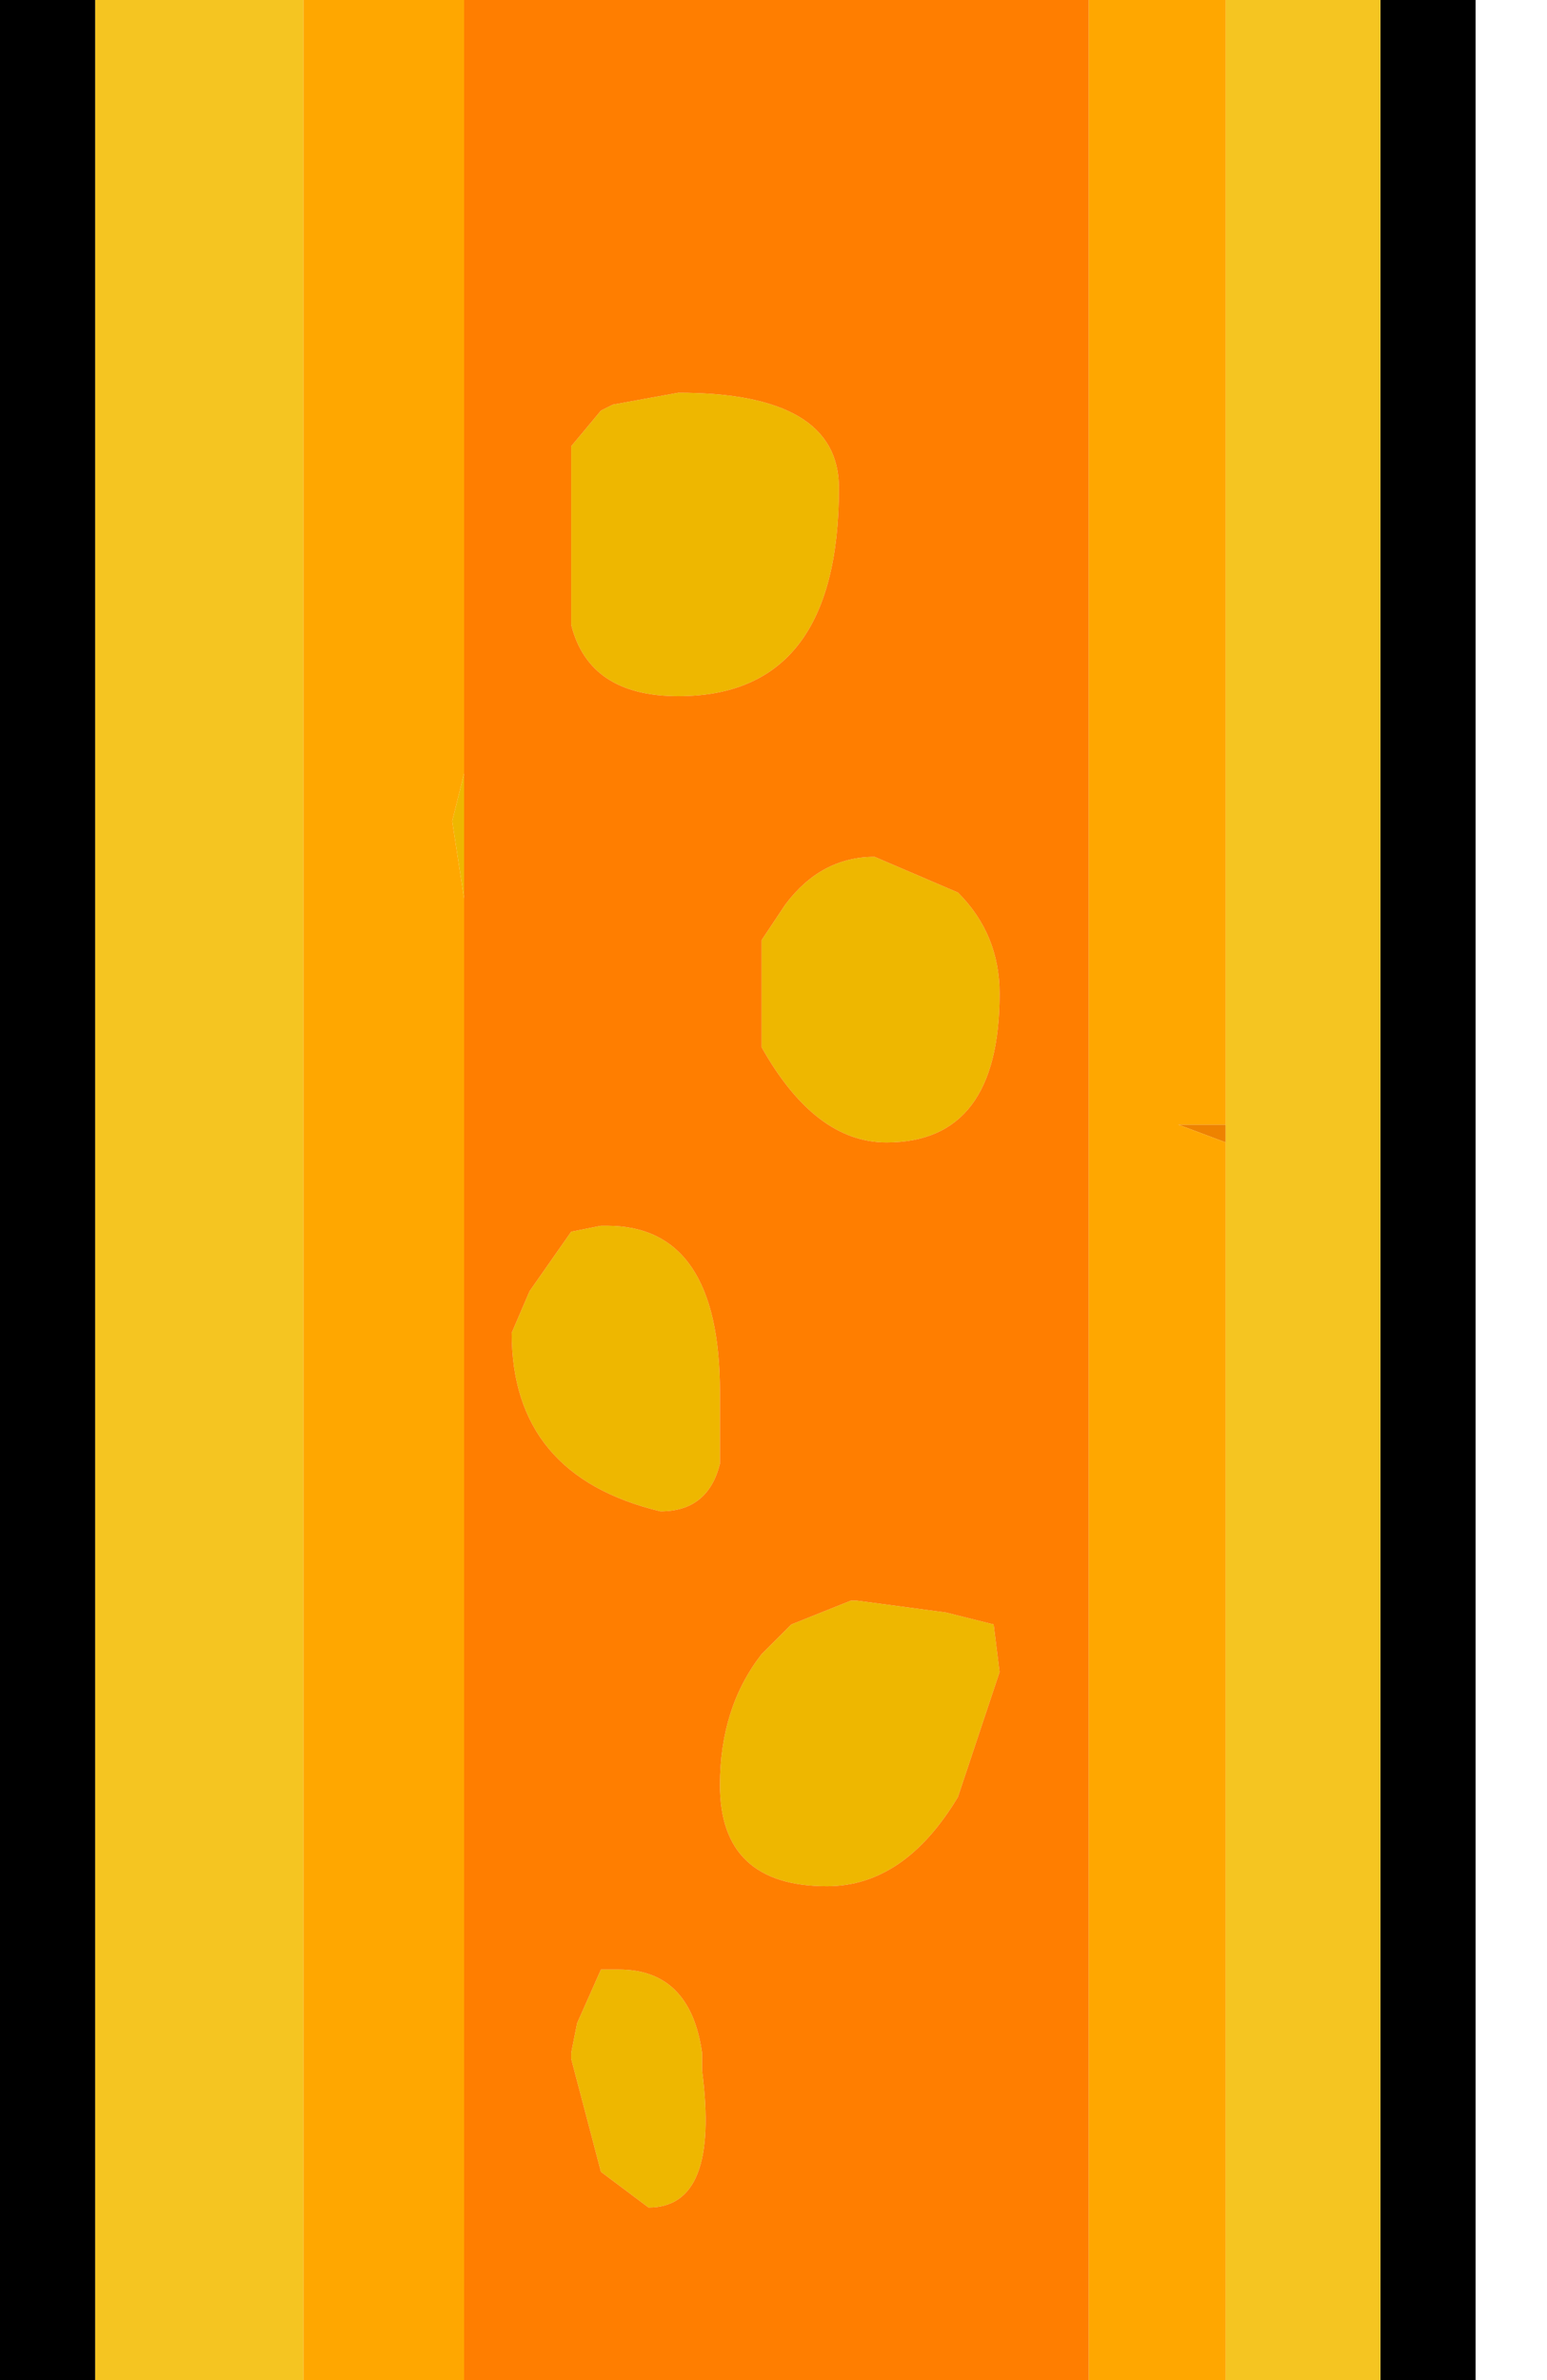 <?xml version="1.0" encoding="utf-8"?>
<svg version="1.1" id="Layer_1"
xmlns="http://www.w3.org/2000/svg"
xmlns:xlink="http://www.w3.org/1999/xlink"
xmlns:author="http://www.sothink.com"
width="13px" height="20px"
xml:space="preserve">
<g id="17" transform="matrix(1, 0, 0, 1, 6.2, 10)">
<path style="fill:#000000;fill-opacity:1" d="M5.4,-10L6.2 -10L6.2 10L5.4 10L5.4 -10M-5.4,10L-6.2 10L-6.2 -10L-5.4 -10L-5.4 10" />
<path style="fill:#EE8300;fill-opacity:1" d="M4.1,-0.4L3.7 -0.55L4.1 -0.55L4.1 -0.4" />
<path style="fill:#EEB700;fill-opacity:1" d="M1.85,-2.5Q2.2 -2.15 2.2 -1.65Q2.2 -0.4 1.25 -0.4Q0.65 -0.4 0.2 -1.2L0.2 -2.1L0.4 -2.4Q0.7 -2.8 1.15 -2.8L1.85 -2.5M-0.15,2.3Q-0.25 2.7 -0.65 2.7Q-1.9 2.4 -1.9 1.2L-1.75 0.85L-1.4 0.35L-1.15 0.3L-1.1 0.3Q-0.15 0.3 -0.15 1.7L-0.15 2.3M0.2,3.9L0.45 3.65L0.95 3.45L1 3.45L1.75 3.55L2.15 3.65L2.2 4.05L1.85 5.1Q1.4 5.85 0.75 5.85Q-0.15 5.85 -0.15 5Q-0.15 4.35 0.2 3.9M-0.3,7.4Q-0.15 8.55 -0.75 8.55L-1.15 8.25L-1.4 7.3L-1.4 7.25L-1.35 7L-1.15 6.55L-1 6.55Q-0.4 6.55 -0.3 7.25L-0.3 7.4M-0.5,-6.7Q0.85 -6.7 0.85 -5.9Q0.85 -4.15 -0.5 -4.15Q-1.25 -4.15 -1.4 -4.75L-1.4 -6.25L-1.15 -6.55L-1.05 -6.6L-0.5 -6.7M-2.3,-2.45L-2.4 -3.1L-2.3 -3.5L-2.3 -2.45" />
<path style="fill:#F5C521;fill-opacity:1" d="M4.1,-0.4L4.1 -0.55L4.1 -10L5.4 -10L5.4 10L4.1 10L4.1 -0.4M-3.65,10L-5.4 10L-5.4 -10L-3.65 -10L-3.65 10" />
<path style="fill:#FF7E00;fill-opacity:1" d="M-2.3,-2.45L-2.3 -3.5L-2.3 -10L2.95 -10L2.95 10L-2.3 10L-2.3 -2.45M1.15,-2.8Q0.7 -2.8 0.4 -2.4L0.2 -2.1L0.2 -1.2Q0.65 -0.4 1.25 -0.4Q2.2 -0.4 2.2 -1.65Q2.2 -2.15 1.85 -2.5L1.15 -2.8M-0.15,1.7Q-0.15 0.3 -1.1 0.3L-1.15 0.3L-1.4 0.35L-1.75 0.85L-1.9 1.2Q-1.9 2.4 -0.65 2.7Q-0.25 2.7 -0.15 2.3L-0.15 1.7M-0.15,5Q-0.15 5.85 0.75 5.85Q1.4 5.85 1.85 5.1L2.2 4.05L2.15 3.65L1.75 3.55L1 3.45L0.95 3.45L0.45 3.65L0.2 3.9Q-0.15 4.35 -0.15 5M-0.3,7.25Q-0.4 6.55 -1 6.55L-1.15 6.55L-1.35 7L-1.4 7.25L-1.4 7.3L-1.15 8.25L-0.75 8.55Q-0.15 8.55 -0.3 7.4L-0.3 7.25M-1.05,-6.6L-1.15 -6.55L-1.4 -6.25L-1.4 -4.75Q-1.25 -4.15 -0.5 -4.15Q0.85 -4.15 0.85 -5.9Q0.85 -6.7 -0.5 -6.7L-1.05 -6.6" />
<path style="fill:#FFA700;fill-opacity:1" d="M2.95,-10L4.1 -10L4.1 -0.55L3.7 -0.55L4.1 -0.4L4.1 10L2.95 10L2.95 -10M-3.65,-10L-2.3 -10L-2.3 -3.5L-2.4 -3.1L-2.3 -2.45L-2.3 10L-3.65 10L-3.65 -10" />
</g>
</svg>
